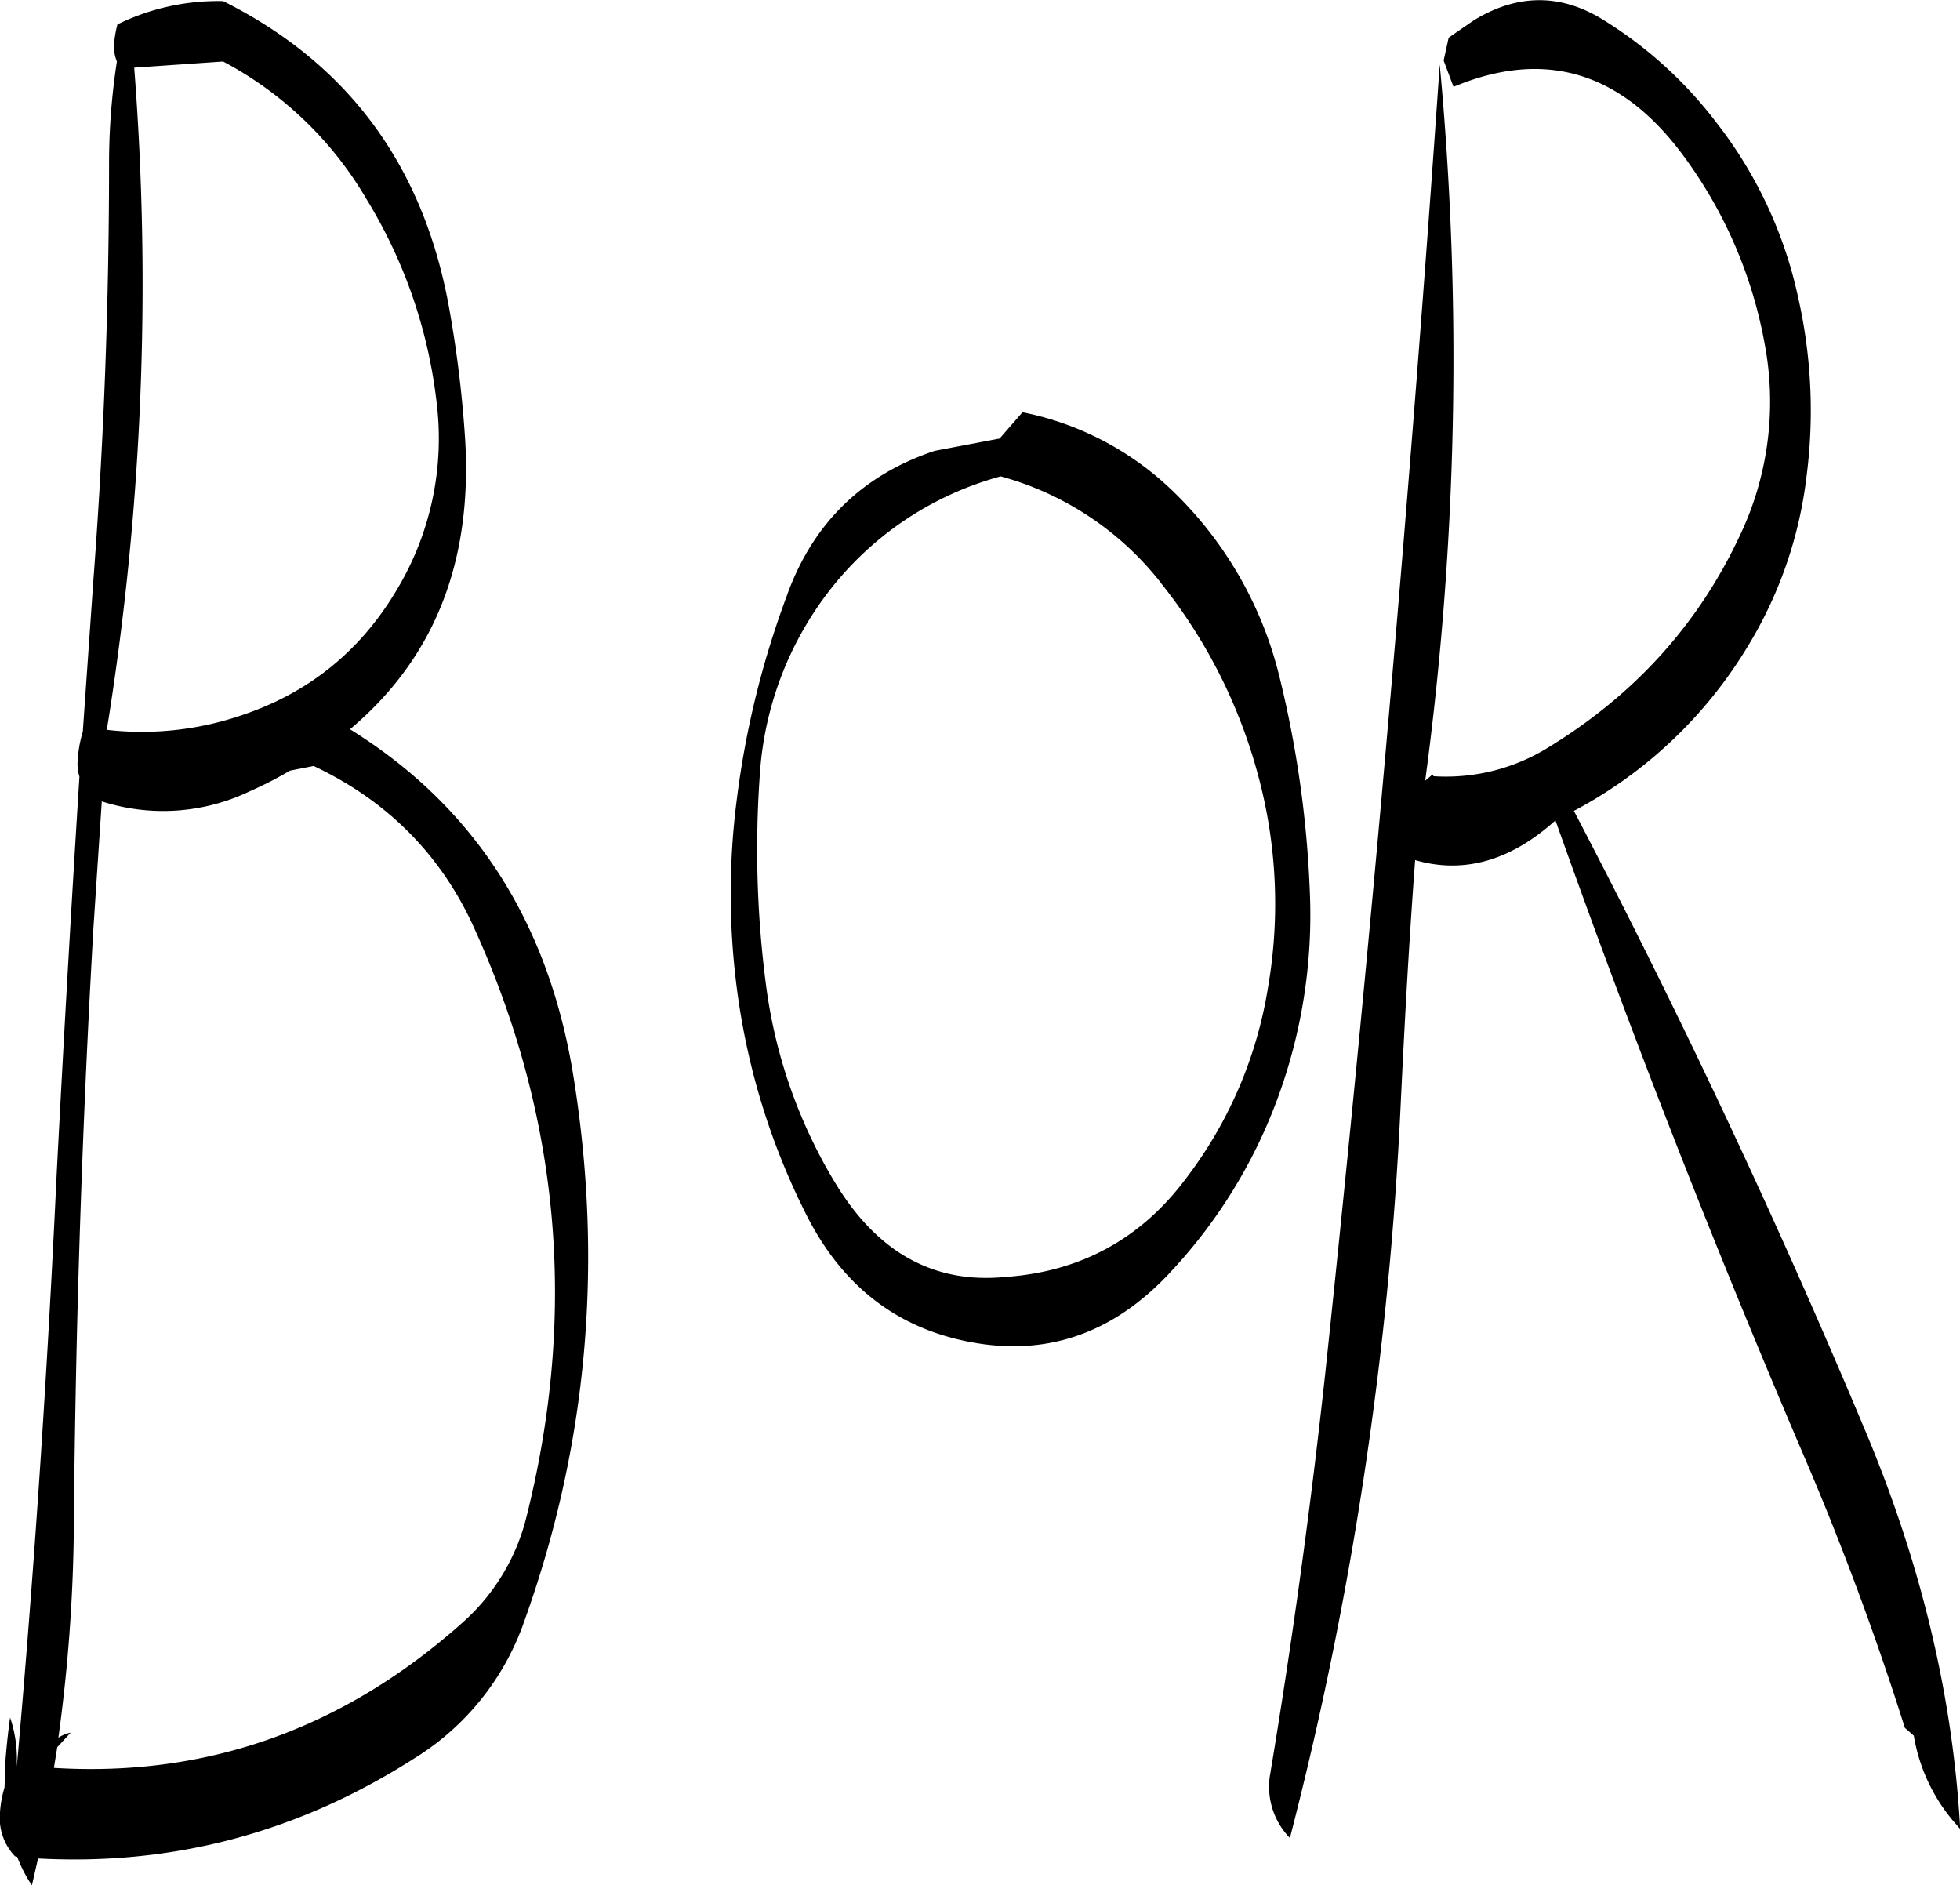 <svg id="Layer_1" data-name="Layer 1" xmlns="http://www.w3.org/2000/svg" viewBox="0 0 420.73 404.64"><defs><style>.cls-1{fill-rule:evenodd;}</style></defs><path class="cls-1" d="M128.16,233.76c16,7.56,27.6,19.32,34.68,35.28q27.36,60.66,11,125.88a44.61,44.61,0,0,1-13.44,22.44c-25.56,22.92-55,33.48-88,31.44l.72-4.44,2.88-3.12a7.6,7.6,0,0,0-2.64,1.08A350.89,350.89,0,0,0,76.68,397q.54-64.44,4.2-128.4l1.8-27.24a43,43,0,0,0,32-2.28,78.71,78.71,0,0,0,8.4-4.32ZM85.92,82.56a143.8,143.8,0,0,0-1.68,21.84q0,45-3.36,89.4L78.6,226.44a25.19,25.19,0,0,0-1.08,6,8.78,8.78,0,0,0,.36,3.6q-2.7,43-4.92,86c-2,42.6-4.8,84.72-8.52,126.48v-.72A27.59,27.59,0,0,0,63,438c-.36,2.52-.72,5.64-1,9.24L61.8,453a24.09,24.09,0,0,0-1,5.88,11.84,11.84,0,0,0,3.24,8.88l.48.12A29.41,29.41,0,0,0,67.68,474L69,468.24c28.92,1.56,55.8-5.52,80.76-21.48a56.23,56.23,0,0,0,23.64-29.52q20.34-56.7,10.44-117.36-8.1-49.32-47.88-74c18.12-15.24,26.28-35.88,24.72-62.16a249.86,249.86,0,0,0-3.24-27.12q-7.92-46.62-48.72-67a49,49,0,0,0-22.68,5,24.25,24.25,0,0,0-.72,4.08A8.6,8.6,0,0,0,85.92,82.56Zm22.8,0A77.78,77.78,0,0,1,139.44,112a106.66,106.66,0,0,1,15.12,43.8,63,63,0,0,1-8.16,39.48c-8,13.8-19.44,23-34.44,27.84A66.17,66.17,0,0,1,83.76,226,600.18,600.18,0,0,0,89.64,83.88Zm201.36,112a112.53,112.53,0,0,1,20.76,41A105.58,105.58,0,0,1,333,281.4a91.26,91.26,0,0,1-17.52,40.8c-9.72,13.08-22.8,20.16-39,21.24-15.12,1.44-27.12-5.16-36.12-19.8a108.93,108.93,0,0,1-15-42.12,224.24,224.24,0,0,1-1.44-45.72,72,72,0,0,1,15.36-40.2,69.64,69.64,0,0,1,36.36-24A65.63,65.63,0,0,1,310.08,194.52Zm-80.16,2.16A193.35,193.35,0,0,0,219,240.84a157.7,157.7,0,0,0,.84,46.32A150.16,150.16,0,0,0,234,330.24c7.68,15.12,19.32,24.12,34.92,27.12,16.2,3.12,30.24-1.56,42.24-14a110.12,110.12,0,0,0,24.36-39.48,113.73,113.73,0,0,0,6.48-43,229.26,229.26,0,0,0-6.48-46.08A82.5,82.5,0,0,0,312.84,175a64.48,64.48,0,0,0-32.52-17.16l-4.92,5.64-13.92,2.64C246.12,171.24,235.56,181.44,229.92,196.68ZM372.84,88c19.8-8.28,36.36-3.12,49.68,15.24a96.8,96.8,0,0,1,17.16,40.2,66.74,66.74,0,0,1-5.4,40.92q-13.32,28.44-41,45.36a41.68,41.68,0,0,1-24.72,6.24l-.24-.36-1.56,1.32a679,679,0,0,0,3.12-153.72q-9.72,140.76-24.6,281.16-4.68,43-11.76,85.56a15.74,15.74,0,0,0,4.2,13.92,770.51,770.51,0,0,0,23.76-157.08c.84-17.64,1.8-35.16,3.12-52.8,10.32,3,20.4.24,30.12-8.52q24.66,69.48,53.76,137.4,12.06,28.26,21.24,57.36l1.92,1.68a38.06,38.06,0,0,0,8.4,18.24l1.56,1.8c-1.56-28.44-8.4-57.24-20.76-86.4q-28.26-67.32-62.16-132.12a96,96,0,0,0,37.08-34.92,90.3,90.3,0,0,0,12.84-36.72,110,110,0,0,0-1.8-38.64,92.63,92.63,0,0,0-17.52-37.44,89.55,89.55,0,0,0-24.72-22.32q-13.5-8.1-27.36.36l-5.4,3.72-1.08,4.92Z" transform="translate(-60.83 -69.36)"/></svg>